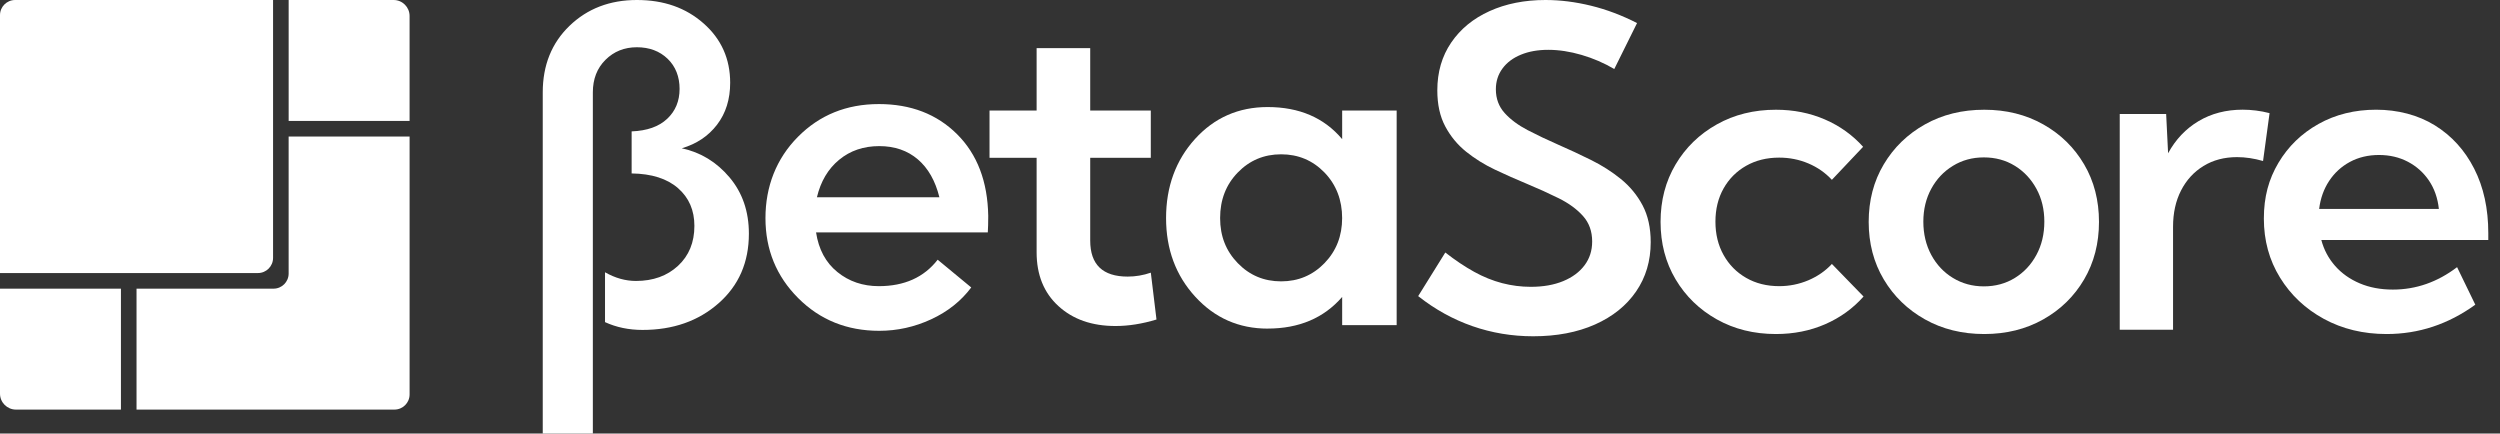 <svg width="173" height="30" viewBox="0 0 173 30" fill="none" xmlns="http://www.w3.org/2000/svg">
<rect x="0" y="0" width="173" height="30" fill="#333333" stroke="none"/>
<path d="M28.344 9.448V27.296C28.344 27.874 27.875 28.343 27.297 28.343H9.448V19.975H18.93C19.507 19.975 19.974 19.506 19.974 18.929V9.448H28.344Z" fill="white"/>
<path d="M1.047 0H18.896V17.848C18.896 18.426 18.427 18.895 17.849 18.895H0V1.047C0 0.469 0.469 0 1.047 0Z" fill="white"/>
<path d="M19.975 0H27.239C27.848 0 28.343 0.495 28.343 1.104V8.367H19.975V0Z" fill="white"/>
<path d="M8.369 19.975V28.344H1.104C0.495 28.344 9.53674e-06 27.849 9.53674e-06 27.24V19.975H8.369Z" fill="white"/>
<path d="M37.558 30V6.39C37.558 4.511 38.177 2.976 39.413 1.785C40.648 0.595 42.203 0 44.073 0C45.942 0 47.462 0.539 48.688 1.62C49.915 2.701 50.528 4.071 50.528 5.73C50.528 6.871 50.226 7.836 49.622 8.626C49.018 9.416 48.203 9.961 47.178 10.261C48.485 10.541 49.587 11.213 50.481 12.271C51.376 13.332 51.823 14.631 51.823 16.172C51.823 18.152 51.124 19.757 49.726 20.986C48.328 22.217 46.574 22.831 44.462 22.831C43.517 22.831 42.652 22.651 41.867 22.291V18.841C42.57 19.242 43.284 19.442 44.009 19.442C45.195 19.442 46.166 19.092 46.921 18.393C47.676 17.692 48.052 16.772 48.052 15.632C48.052 14.551 47.676 13.682 46.921 13.022C46.166 12.362 45.096 12.021 43.709 12.002V9.092C44.775 9.051 45.594 8.762 46.168 8.222C46.742 7.683 47.027 6.991 47.027 6.151C47.027 5.311 46.751 4.596 46.198 4.066C45.644 3.535 44.936 3.27 44.071 3.27C43.206 3.27 42.483 3.56 41.899 4.14C41.316 4.72 41.025 5.471 41.025 6.39V30H37.556H37.558Z" fill="white"/>
<path d="M60.814 7.201C63.026 7.201 64.831 7.896 66.229 9.286C67.627 10.677 68.345 12.562 68.386 14.941C68.386 15.421 68.374 15.801 68.356 16.081H56.471C56.651 17.262 57.144 18.176 57.949 18.826C58.752 19.477 59.709 19.802 60.814 19.802C62.583 19.802 63.94 19.192 64.887 17.972L67.21 19.892C66.505 20.832 65.58 21.568 64.434 22.097C63.288 22.627 62.091 22.892 60.844 22.892C58.612 22.892 56.741 22.138 55.233 20.627C53.725 19.117 52.97 17.273 52.97 15.093C52.97 12.912 53.719 10.977 55.218 9.468C56.717 7.957 58.581 7.202 60.814 7.202V7.201ZM60.844 10.111C59.757 10.111 58.832 10.426 58.068 11.057C57.304 11.687 56.791 12.553 56.53 13.652H65.006C64.725 12.512 64.227 11.637 63.513 11.027C62.799 10.417 61.908 10.111 60.844 10.111Z" fill="white"/>
<path d="M77.193 22.56C75.564 22.56 74.248 22.101 73.242 21.179C72.235 20.259 71.734 19.019 71.734 17.458V10.919H68.475V7.649H71.734V3.33H75.443V7.649H79.635V10.919H75.443V16.65C75.443 18.311 76.308 19.14 78.038 19.14C78.58 19.14 79.113 19.049 79.637 18.869L80.029 22.11C79.043 22.41 78.097 22.56 77.193 22.56Z" fill="white"/>
<path d="M87.72 22.74C85.729 22.74 84.059 22.004 82.713 20.534C81.365 19.064 80.692 17.249 80.692 15.089C80.692 12.929 81.362 11.085 82.698 9.614C84.034 8.144 85.709 7.408 87.72 7.408C89.912 7.408 91.631 8.148 92.878 9.629V7.649H96.649V22.499H92.878V20.549C91.61 22.01 89.891 22.738 87.72 22.738V22.74ZM85.653 18.209C86.467 19.049 87.468 19.47 88.654 19.47C89.839 19.47 90.84 19.049 91.655 18.209C92.469 17.369 92.876 16.329 92.876 15.089C92.876 13.849 92.469 12.779 91.655 11.939C90.84 11.099 89.839 10.678 88.654 10.678C87.468 10.678 86.467 11.099 85.653 11.939C84.838 12.779 84.432 13.83 84.432 15.089C84.432 16.348 84.84 17.369 85.653 18.209Z" fill="white"/>
<path d="M98.14 20.488L100.015 17.473C100.705 18.011 101.37 18.456 102.012 18.81C102.651 19.164 103.298 19.423 103.948 19.594C104.599 19.763 105.259 19.848 105.93 19.848C106.791 19.848 107.539 19.716 108.174 19.453C108.81 19.19 109.302 18.825 109.652 18.356C110.003 17.888 110.178 17.341 110.178 16.713C110.178 16.007 109.966 15.417 109.541 14.944C109.116 14.472 108.558 14.064 107.867 13.721C107.175 13.378 106.435 13.042 105.645 12.714C104.925 12.416 104.196 12.093 103.462 11.745C102.726 11.396 102.058 10.981 101.458 10.499C100.858 10.017 100.375 9.431 100.01 8.745C99.644 8.059 99.462 7.228 99.462 6.253C99.462 4.989 99.782 3.888 100.422 2.948C101.061 2.008 101.946 1.281 103.078 0.769C104.207 0.258 105.499 0 106.949 0C107.969 0 109.019 0.132 110.094 0.395C111.17 0.658 112.232 1.059 113.284 1.596L111.708 4.776C110.998 4.359 110.243 4.032 109.442 3.799C108.642 3.565 107.876 3.448 107.145 3.448C106.414 3.448 105.792 3.56 105.248 3.784C104.701 4.008 104.276 4.327 103.973 4.739C103.667 5.152 103.514 5.632 103.514 6.179C103.514 6.826 103.717 7.373 104.122 7.822C104.526 8.27 105.059 8.665 105.719 9.008C106.379 9.351 107.086 9.687 107.835 10.015C108.586 10.343 109.337 10.693 110.094 11.068C110.849 11.441 111.541 11.882 112.165 12.388C112.79 12.896 113.291 13.502 113.666 14.208C114.04 14.915 114.229 15.766 114.229 16.761C114.229 18.055 113.891 19.192 113.216 20.172C112.542 21.153 111.593 21.913 110.372 22.456C109.151 22.998 107.725 23.27 106.096 23.27C104.634 23.27 103.234 23.037 101.894 22.57C100.554 22.102 99.303 21.411 98.142 20.495L98.14 20.488Z" fill="white"/>
<path d="M128.959 20.517C128.228 21.344 127.342 21.982 126.302 22.436C125.262 22.888 124.127 23.115 122.895 23.115C121.374 23.115 120.011 22.777 118.805 22.101C117.599 21.424 116.648 20.501 115.953 19.333C115.258 18.163 114.911 16.837 114.911 15.354C114.911 13.871 115.258 12.545 115.953 11.376C116.648 10.206 117.599 9.284 118.805 8.608C120.011 7.931 121.374 7.594 122.895 7.594C124.116 7.594 125.243 7.818 126.278 8.265C127.313 8.712 128.196 9.344 128.927 10.159L126.766 12.444C126.315 11.956 125.773 11.578 125.139 11.309C124.503 11.04 123.83 10.907 123.12 10.907C122.259 10.907 121.497 11.096 120.831 11.474C120.166 11.852 119.646 12.375 119.271 13.04C118.896 13.706 118.708 14.473 118.708 15.339C118.708 16.205 118.896 16.974 119.271 17.645C119.646 18.317 120.166 18.845 120.831 19.227C121.497 19.611 122.259 19.802 123.12 19.802C123.83 19.802 124.505 19.664 125.147 19.392C125.786 19.117 126.326 18.743 126.766 18.265L128.957 20.519L128.959 20.517Z" fill="white"/>
<path d="M137.311 23.115C135.781 23.115 134.413 22.777 133.207 22.101C132.001 21.424 131.05 20.501 130.355 19.333C129.659 18.163 129.313 16.837 129.313 15.354C129.313 13.871 129.659 12.545 130.355 11.376C131.05 10.206 132.001 9.284 133.207 8.608C134.413 7.931 135.781 7.594 137.311 7.594C138.842 7.594 140.193 7.933 141.394 8.608C142.594 9.284 143.537 10.208 144.223 11.376C144.909 12.545 145.25 13.871 145.25 15.354C145.25 16.837 144.908 18.163 144.223 19.333C143.537 20.502 142.594 21.426 141.394 22.101C140.193 22.777 138.833 23.115 137.311 23.115ZM137.282 19.817C138.081 19.817 138.797 19.622 139.427 19.234C140.057 18.847 140.555 18.315 140.92 17.638C141.286 16.961 141.468 16.196 141.468 15.339C141.468 14.483 141.286 13.734 140.92 13.063C140.555 12.392 140.057 11.861 139.427 11.474C138.797 11.086 138.081 10.892 137.282 10.892C136.482 10.892 135.779 11.086 135.144 11.474C134.508 11.861 134.008 12.392 133.643 13.063C133.278 13.734 133.095 14.494 133.095 15.339C133.095 16.185 133.278 16.961 133.643 17.638C134.008 18.315 134.508 18.847 135.144 19.234C135.779 19.622 136.491 19.817 137.282 19.817Z" fill="white"/>
<path d="M150.377 22.816H146.686V7.89H149.898L150.032 10.606C150.552 9.651 151.255 8.91 152.14 8.382C153.026 7.855 154.043 7.59 155.193 7.59C155.494 7.59 155.801 7.61 156.116 7.649C156.431 7.688 156.744 7.749 157.054 7.829L156.603 11.142C155.982 10.962 155.382 10.873 154.802 10.873C153.922 10.873 153.149 11.077 152.483 11.485C151.818 11.893 151.299 12.458 150.93 13.179C150.559 13.901 150.375 14.739 150.375 15.695V22.814L150.377 22.816Z" fill="white"/>
<path d="M171.292 21.084C169.42 22.438 167.375 23.115 165.153 23.115C163.543 23.115 162.096 22.766 160.815 22.069C159.535 21.372 158.521 20.419 157.777 19.21C157.031 18.002 156.659 16.641 156.659 15.128C156.659 13.615 156.996 12.397 157.671 11.262C158.346 10.128 159.272 9.232 160.446 8.576C161.623 7.92 162.95 7.592 164.432 7.592C165.914 7.592 167.325 7.953 168.492 8.674C169.657 9.396 170.565 10.397 171.215 11.674C171.866 12.953 172.19 14.438 172.19 16.129V16.607H160.635C160.815 17.284 161.132 17.881 161.587 18.398C162.042 18.916 162.611 19.318 163.291 19.607C163.971 19.896 164.736 20.039 165.587 20.039C167.189 20.039 168.669 19.522 170.03 18.487L171.29 21.084H171.292ZM160.485 14.457H168.769C168.689 13.71 168.462 13.059 168.087 12.501C167.712 11.945 167.226 11.509 166.631 11.196C166.037 10.883 165.367 10.725 164.627 10.725C163.887 10.725 163.207 10.884 162.616 11.203C162.025 11.522 161.546 11.961 161.175 12.523C160.804 13.085 160.575 13.73 160.485 14.457Z" fill="white"/>
</svg>
